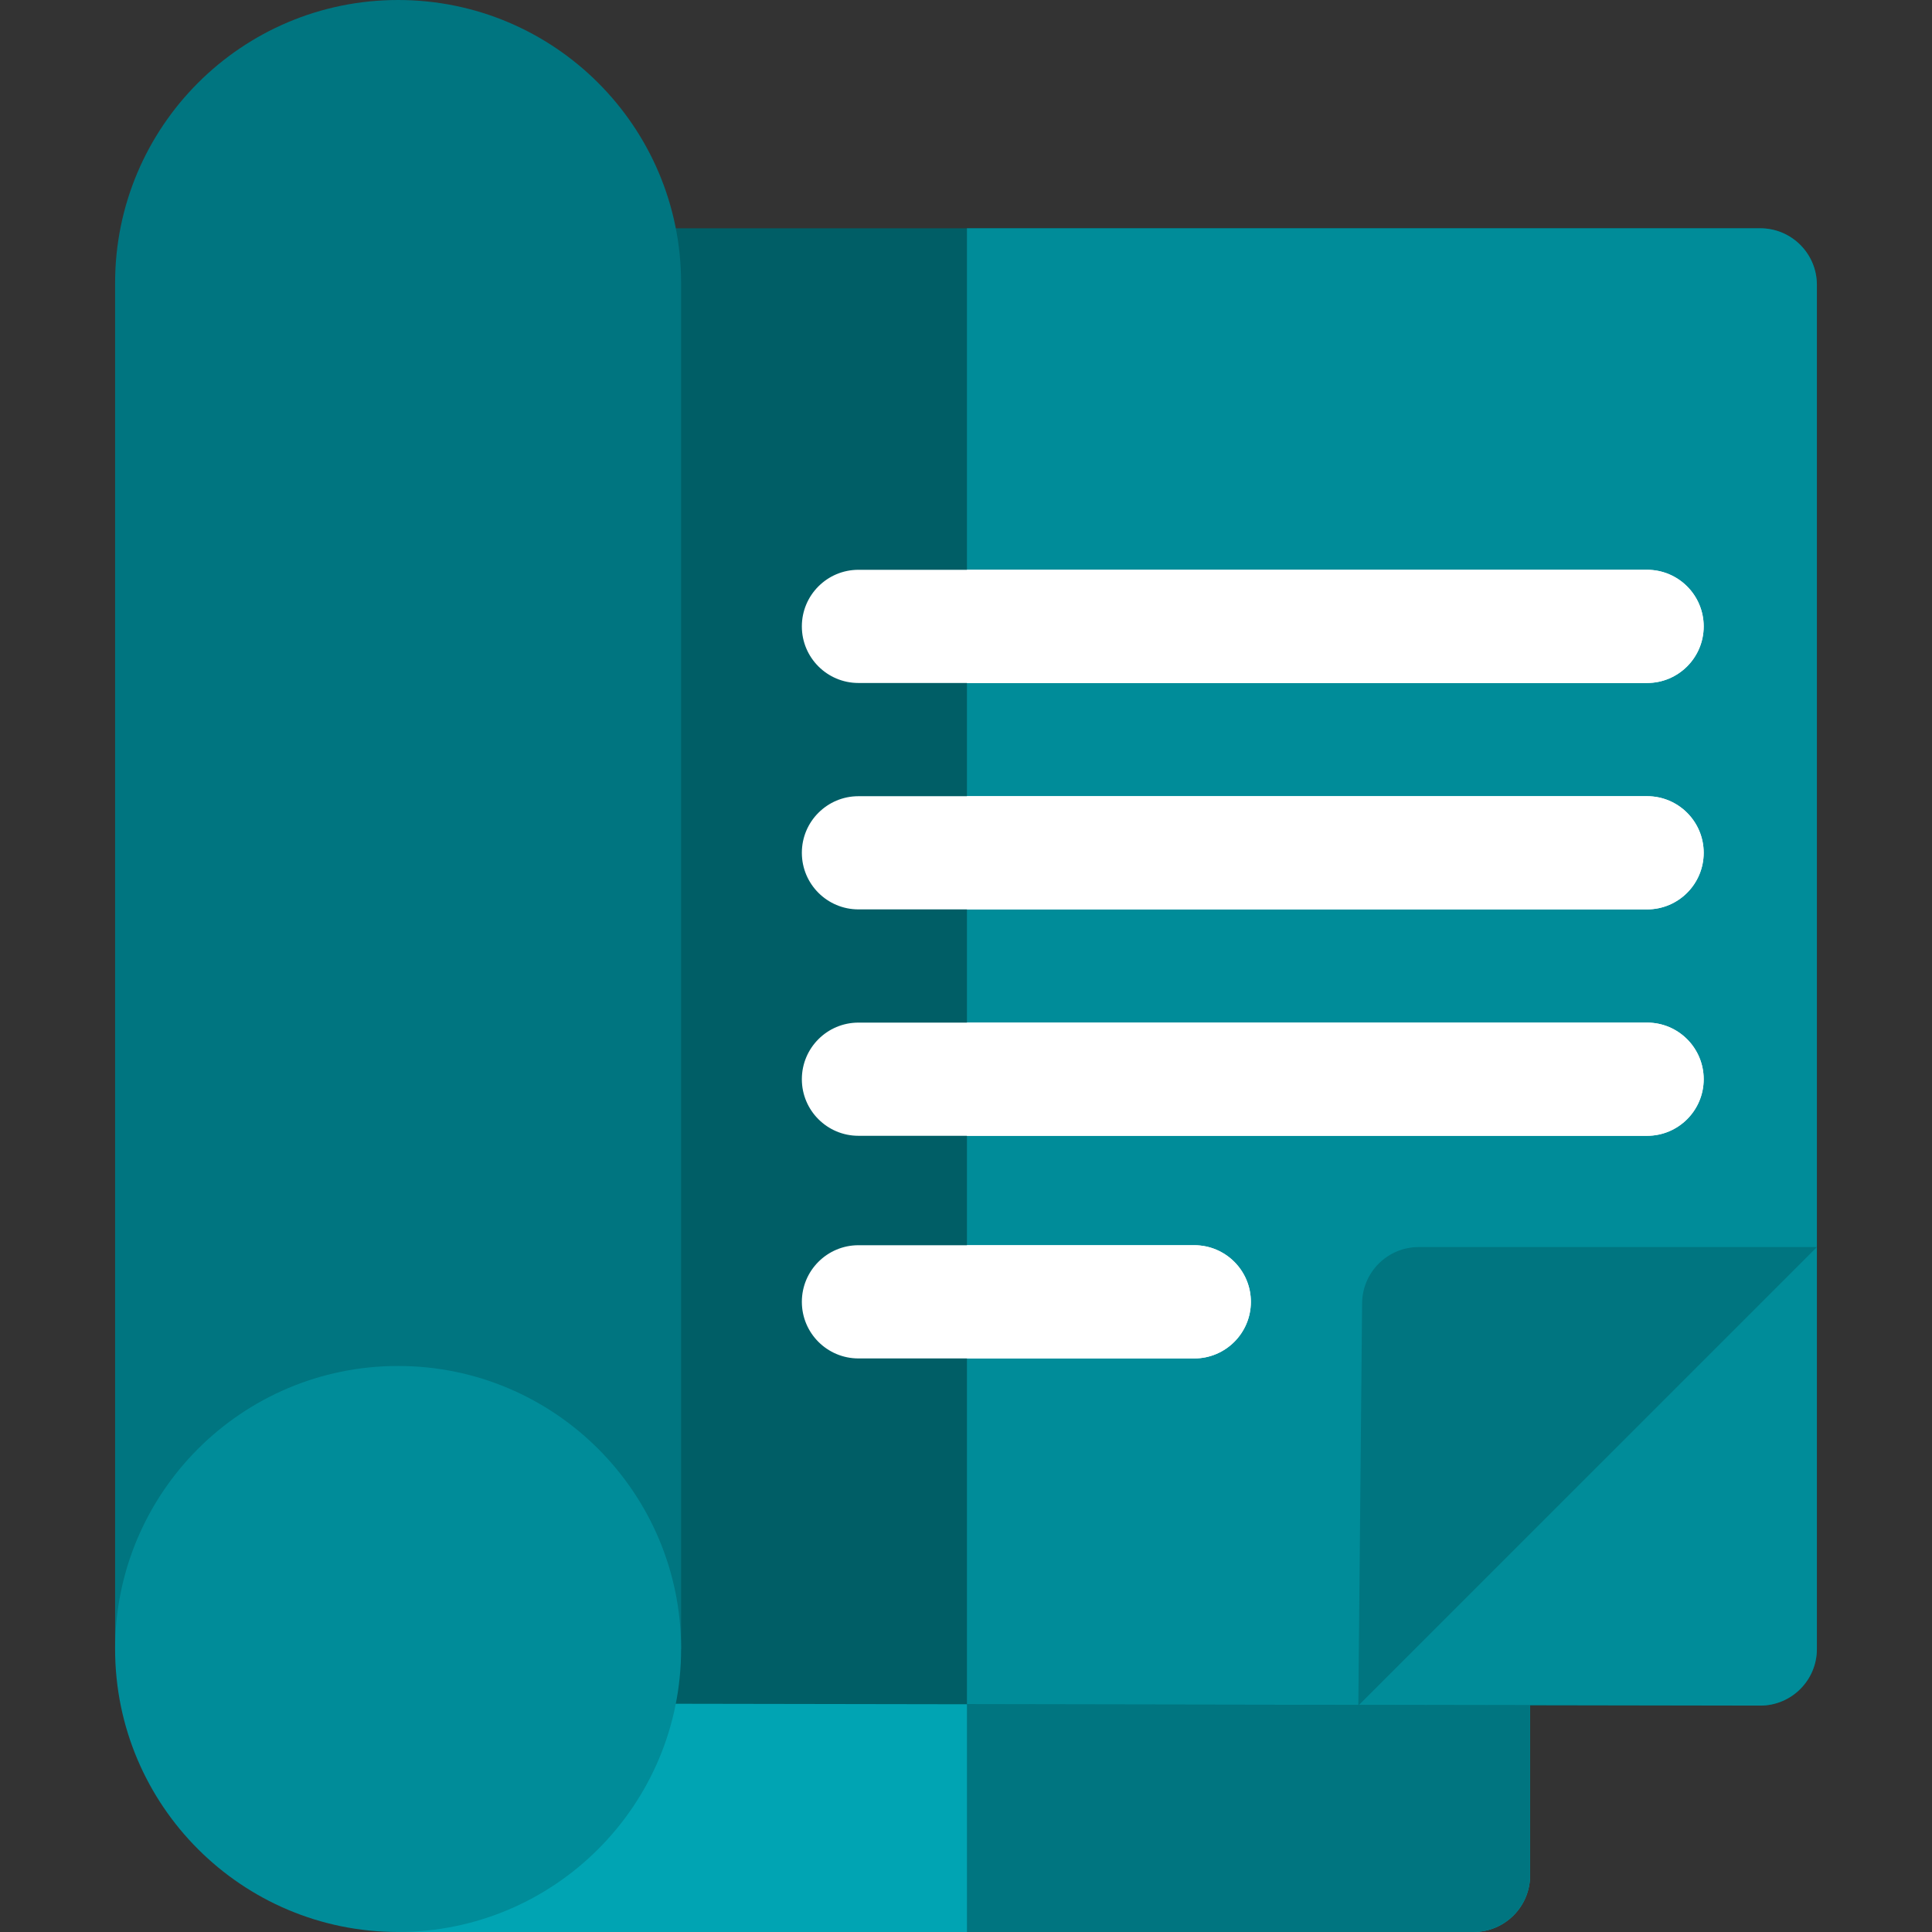 <svg width="80" height="80" viewBox="0 0 80 80" fill="none" xmlns="http://www.w3.org/2000/svg">
<rect x="0" y="0" width="80" height="80" fill="#333333" stroke="none"/>
<path d="M16.483 80H61.014C62.308 80 63.358 78.951 63.358 77.656V69.766H16.445L16.483 80Z" fill="#00A4B3"/>
<path d="M63.358 69.766V77.656C63.358 78.95 62.308 80 61.014 80H40.039V69.766H63.358Z" fill="#007580"/>
<path d="M75.234 11.797V68.281C75.234 69.577 74.183 70.625 72.891 70.625C72.908 70.625 35.736 70.562 26.641 70.547V9.453H72.891C74.184 9.453 75.234 10.503 75.234 11.797Z" fill="#005E66"/>
<path d="M75.233 11.797V68.281C75.233 69.577 74.181 70.625 72.889 70.625C72.902 70.625 54.163 70.594 40.039 70.569V9.453H72.889C74.183 9.453 75.233 10.503 75.233 11.797Z" fill="#008C99"/>
<path d="M75.234 51.638L56.246 70.625L56.402 53.96C56.415 52.674 57.46 51.638 58.746 51.638H75.234Z" fill="#007580"/>
<path d="M35.547 28.281H68.203C69.498 28.281 70.547 27.232 70.547 25.938C70.547 24.643 69.498 23.594 68.203 23.594H35.547C34.252 23.594 33.203 24.643 33.203 25.938C33.203 27.232 34.252 28.281 35.547 28.281Z" fill="white"/>
<path d="M70.545 25.938C70.545 27.231 69.495 28.281 68.202 28.281H40.039V23.594H68.202C69.495 23.594 70.545 24.644 70.545 25.938Z" fill="white"/>
<path d="M68.203 32.969H35.547C34.252 32.969 33.203 34.018 33.203 35.312C33.203 36.607 34.252 37.656 35.547 37.656H68.203C69.498 37.656 70.547 36.607 70.547 35.312C70.547 34.018 69.498 32.969 68.203 32.969Z" fill="white"/>
<path d="M70.545 35.312C70.545 36.606 69.495 37.656 68.202 37.656H40.039V32.969H68.202C69.495 32.969 70.545 34.019 70.545 35.312Z" fill="white"/>
<path d="M68.203 42.344H35.547C34.252 42.344 33.203 43.393 33.203 44.688C33.203 45.982 34.252 47.031 35.547 47.031H68.203C69.498 47.031 70.547 45.982 70.547 44.688C70.547 43.393 69.498 42.344 68.203 42.344Z" fill="white"/>
<path d="M70.545 44.688C70.545 45.981 69.495 47.031 68.202 47.031H40.039V42.344H68.202C69.495 42.344 70.545 43.394 70.545 44.688Z" fill="white"/>
<path d="M49.453 51.562H35.547C34.252 51.562 33.203 52.612 33.203 53.906C33.203 55.201 34.252 56.25 35.547 56.25H49.453C50.748 56.25 51.797 55.201 51.797 53.906C51.797 52.612 50.748 51.562 49.453 51.562Z" fill="white"/>
<path d="M51.795 53.906C51.795 55.2 50.745 56.25 49.452 56.25H40.039V51.562H49.452C50.745 51.562 51.795 52.612 51.795 53.906Z" fill="white"/>
<path d="M28.203 11.719C28.203 5.247 22.956 0 16.484 0C10.012 0 4.766 5.247 4.766 11.719V68.281H28.203C28.203 63.335 28.203 11.694 28.203 11.719Z" fill="#007580"/>
<path d="M16.484 56.562C10.012 56.562 4.766 61.809 4.766 68.281C4.766 74.753 10.012 80 16.484 80C22.956 80 28.203 74.753 28.203 68.281C28.203 61.809 22.956 56.562 16.484 56.562Z" fill="#008C99"/>
</svg>
